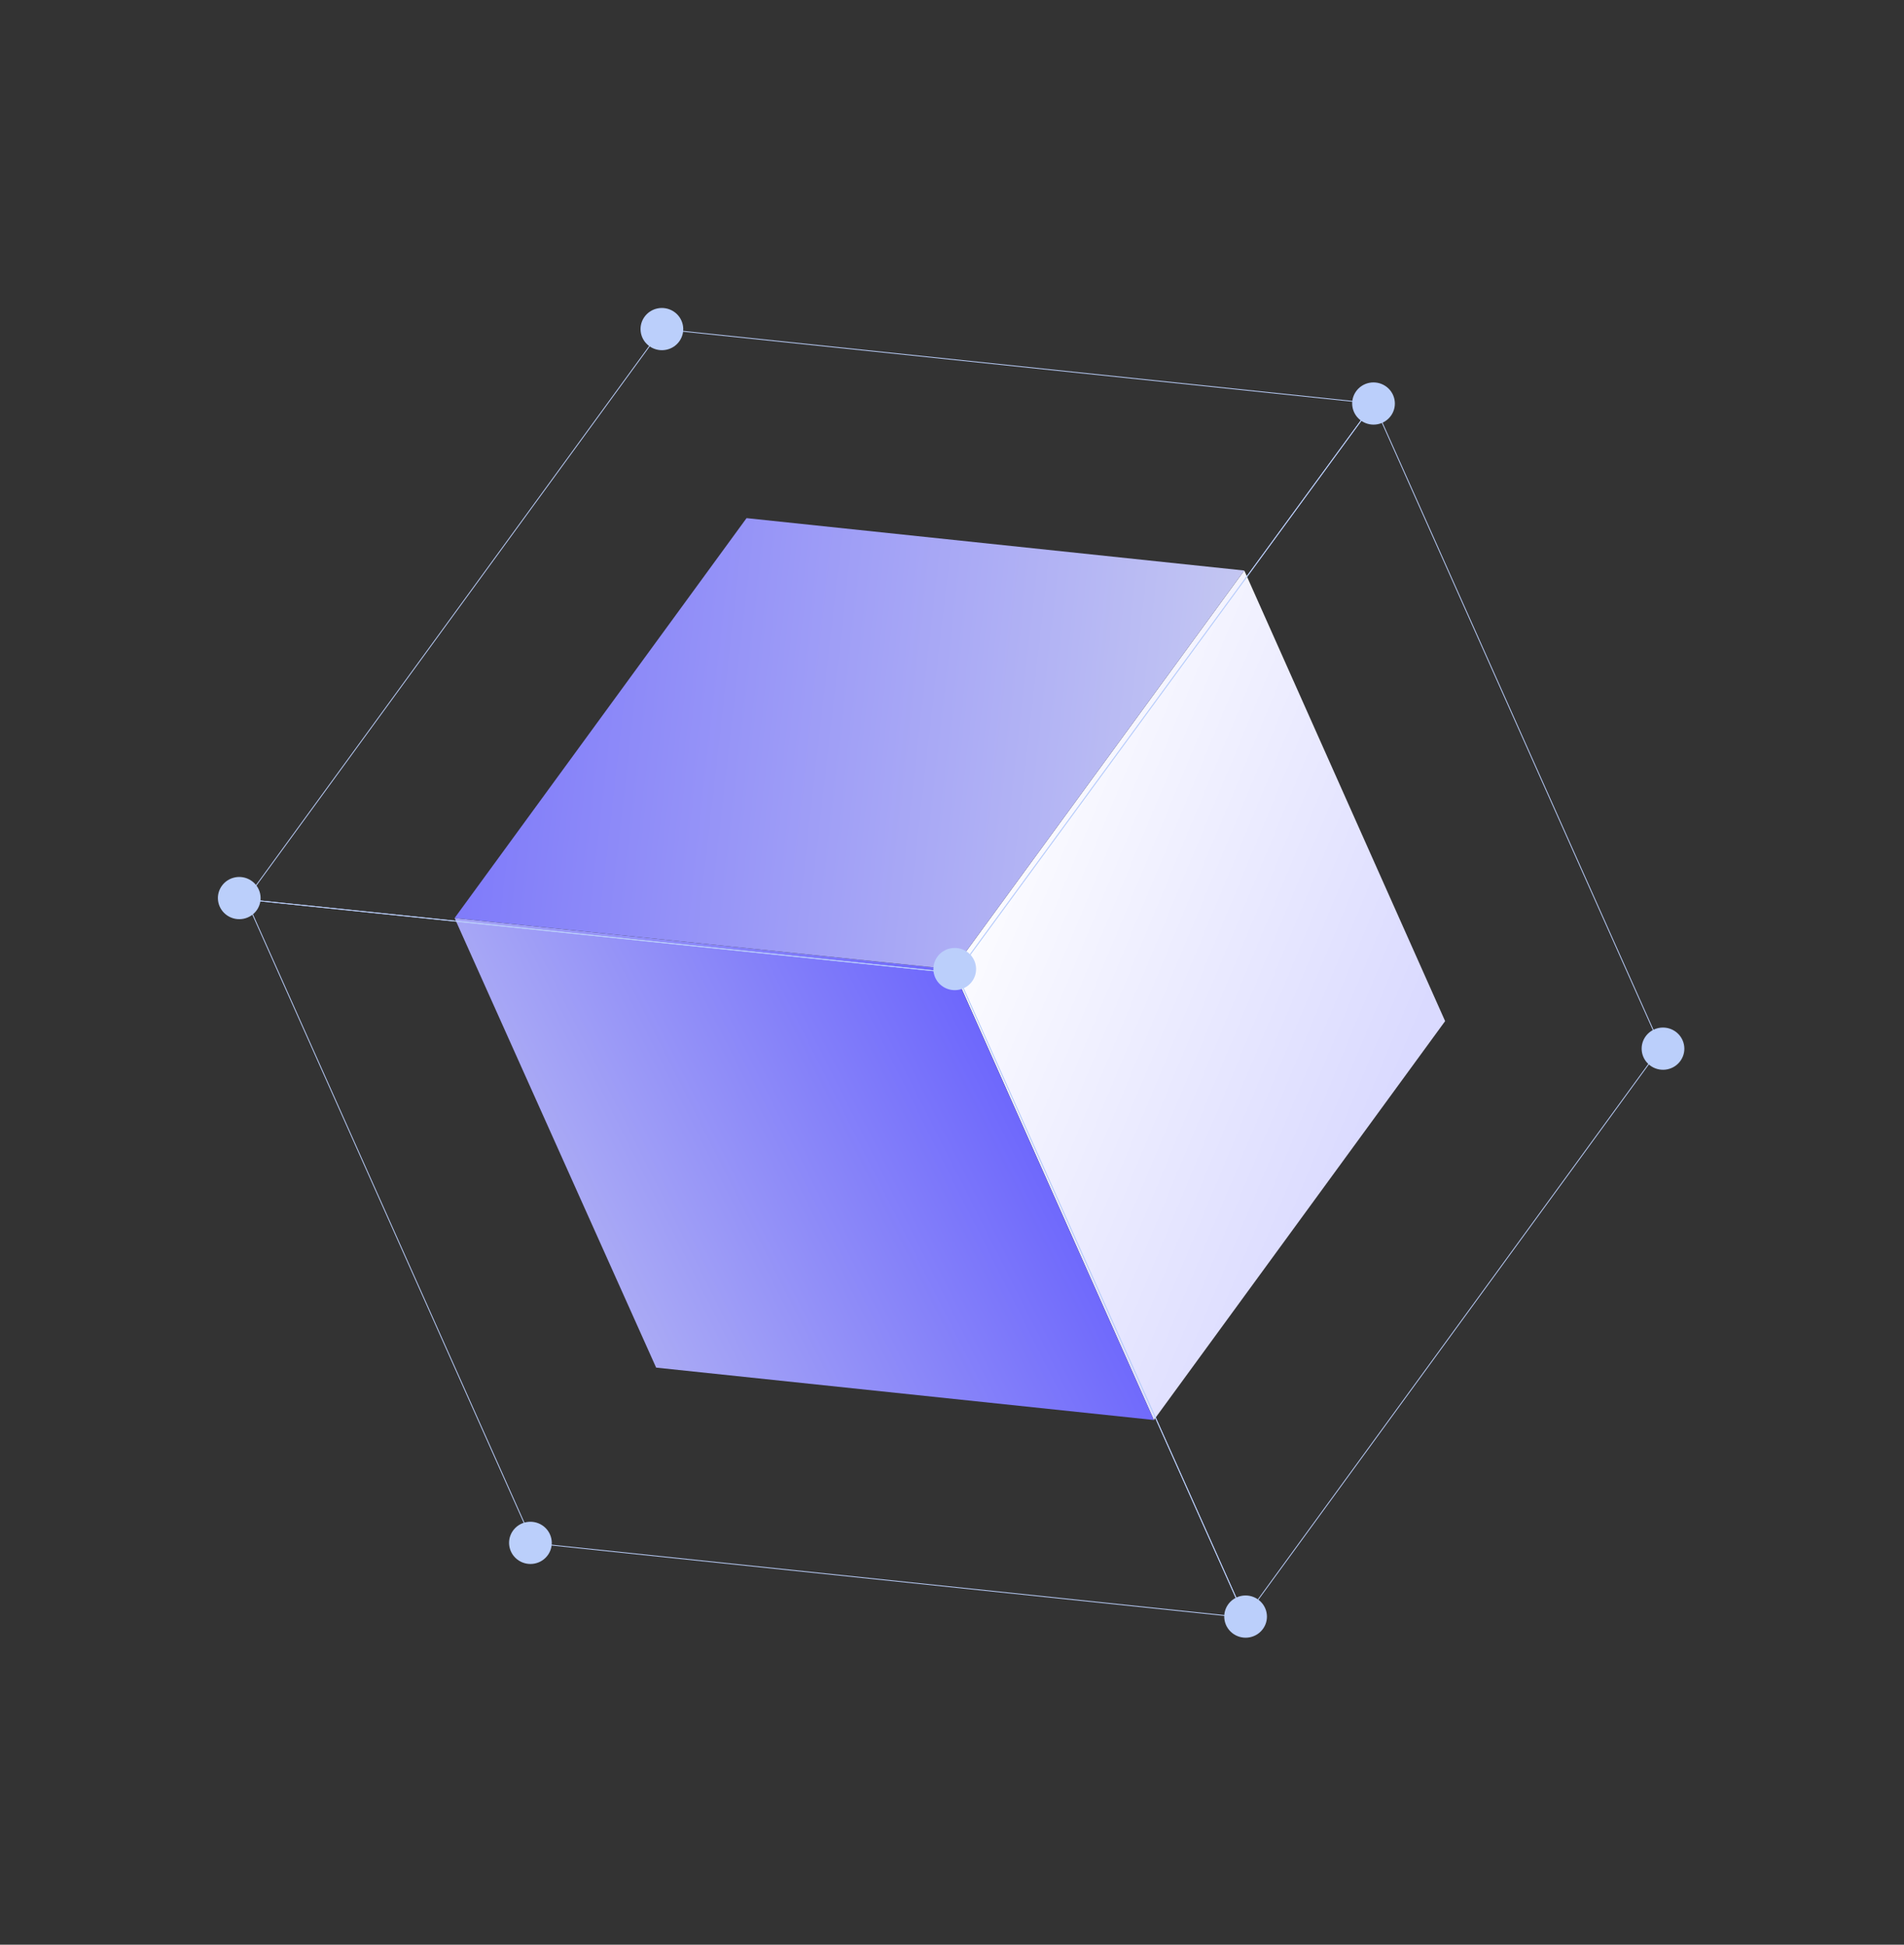 <svg width="653" height="667" viewBox="0 0 653 667" fill="none" xmlns="http://www.w3.org/2000/svg">
<rect x="0" y="0" width="653" height="667" fill="#333333" stroke="none"/>
<path fill-rule="evenodd" clip-rule="evenodd" d="M426.739 195.678L495.623 350.23L395.73 487.042L326.846 332.49L426.739 195.678V195.678Z" fill="url(#paint0_linear_170_348)"/>
<path d="M326.835 332.487L395.72 487.038L225.029 469.071L155.908 314.876L326.835 332.487V332.487Z" fill="url(#paint1_linear_170_348)"/>
<path d="M426.728 195.678L326.835 332.49L155.908 314.879L256.038 177.711L426.728 195.678V195.678Z" fill="url(#paint2_linear_170_348)"/>
<path fill-rule="evenodd" clip-rule="evenodd" d="M471.092 138.4L569.634 359.205L426.966 554.82L328.064 333.78L471.092 138.4V138.4Z" stroke="#BBCFFB" stroke-width="0.28"/>
<path fill-rule="evenodd" clip-rule="evenodd" d="M328.056 333.785L426.958 554.824L182.878 529.293L84.335 308.488L328.056 333.785V333.785Z" stroke="#BBCFFB" stroke-width="0.28"/>
<path fill-rule="evenodd" clip-rule="evenodd" d="M471.087 138.405L328.059 333.785L84.339 308.488L227.007 112.874L471.087 138.405V138.405Z" stroke="#BBCFFB" stroke-width="0.28"/>
<ellipse rx="7.301" ry="7.263" transform="matrix(0.838 0.546 -0.554 0.832 82.054 308.026)" fill="#BBCFFB"/>
<ellipse rx="7.301" ry="7.262" transform="matrix(0.838 0.546 -0.554 0.832 227.005 112.874)" fill="#BBCFFB"/>
<ellipse rx="7.301" ry="7.263" transform="matrix(0.838 0.546 -0.554 0.832 327.438 332.369)" fill="#BBCFFB"/>
<ellipse rx="7.301" ry="7.263" transform="matrix(0.838 0.546 -0.554 0.832 427.191 554.466)" fill="#BBCFFB"/>
<ellipse rx="7.301" ry="7.262" transform="matrix(0.838 0.546 -0.554 0.832 471.066 138.402)" fill="#BBCFFB"/>
<ellipse rx="7.301" ry="7.263" transform="matrix(0.838 0.546 -0.554 0.832 181.915 529.179)" fill="#BBCFFB"/>
<ellipse rx="7.301" ry="7.263" transform="matrix(0.838 0.546 -0.554 0.832 570.345 359.677)" fill="#BBCFFB"/>
<defs>
<linearGradient id="paint0_linear_170_348" x1="549.584" y1="201.166" x2="392.313" y2="135.821" gradientUnits="userSpaceOnUse">
<stop stop-color="#DADAFF"/>
<stop offset="1" stop-color="white"/>
</linearGradient>
<linearGradient id="paint1_linear_170_348" x1="362.922" y1="266.319" x2="112.261" y2="392.956" gradientUnits="userSpaceOnUse">
<stop stop-color="#554CFF"/>
<stop offset="1" stop-color="#C4C7F2"/>
</linearGradient>
<linearGradient id="paint2_linear_170_348" x1="434.045" y1="153.76" x2="19.069" y2="106.794" gradientUnits="userSpaceOnUse">
<stop stop-color="#C4C7F2"/>
<stop offset="1" stop-color="#554CFF"/>
</linearGradient>
</defs>
</svg>
